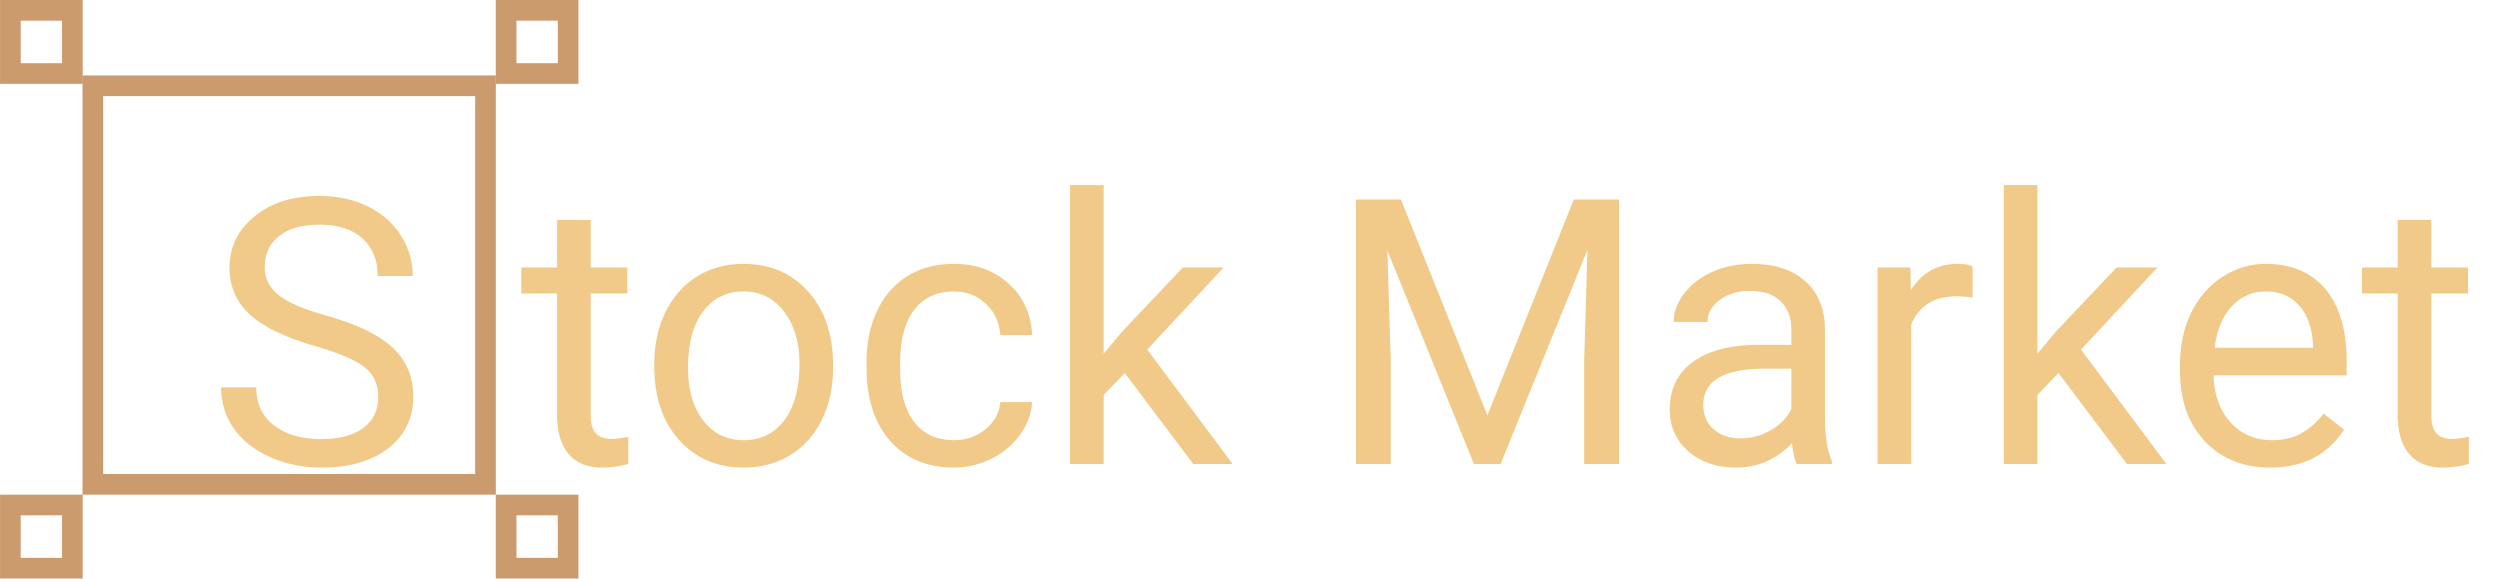 <svg width="121" height="28" viewBox="0 0 121 28" fill="none" xmlns="http://www.w3.org/2000/svg">
<path d="M15.256 16.752C13.809 16.336 12.754 15.826 12.092 15.223C11.435 14.613 11.107 13.863 11.107 12.973C11.107 11.965 11.509 11.133 12.312 10.477C13.12 9.814 14.169 9.483 15.458 9.483C16.337 9.483 17.119 9.653 17.805 9.993C18.496 10.333 19.029 10.802 19.404 11.399C19.785 11.997 19.976 12.65 19.976 13.359H18.279C18.279 12.586 18.033 11.979 17.541 11.54C17.049 11.095 16.355 10.872 15.458 10.872C14.626 10.872 13.976 11.057 13.507 11.426C13.044 11.789 12.812 12.296 12.812 12.946C12.812 13.468 13.032 13.91 13.472 14.273C13.917 14.631 14.67 14.959 15.73 15.258C16.797 15.557 17.629 15.888 18.227 16.251C18.83 16.608 19.275 17.027 19.562 17.508C19.855 17.988 20.002 18.554 20.002 19.204C20.002 20.241 19.598 21.073 18.789 21.7C17.98 22.321 16.899 22.632 15.546 22.632C14.667 22.632 13.847 22.465 13.085 22.131C12.323 21.791 11.734 21.328 11.318 20.742C10.908 20.156 10.703 19.491 10.703 18.747H12.399C12.399 19.52 12.684 20.133 13.252 20.584C13.826 21.029 14.591 21.252 15.546 21.252C16.436 21.252 17.119 21.07 17.594 20.707C18.068 20.344 18.306 19.849 18.306 19.222C18.306 18.595 18.086 18.111 17.646 17.771C17.207 17.426 16.41 17.086 15.256 16.752ZM28.589 10.644V12.946H30.364V14.203H28.589V20.101C28.589 20.481 28.668 20.769 28.826 20.962C28.984 21.149 29.254 21.243 29.635 21.243C29.822 21.243 30.08 21.208 30.408 21.138V22.456C29.98 22.573 29.564 22.632 29.16 22.632C28.434 22.632 27.886 22.412 27.517 21.973C27.148 21.533 26.963 20.909 26.963 20.101V14.203H25.231V12.946H26.963V10.644H28.589ZM31.665 17.613C31.665 16.682 31.847 15.844 32.21 15.1C32.579 14.355 33.089 13.781 33.739 13.377C34.395 12.973 35.143 12.771 35.98 12.771C37.275 12.771 38.321 13.219 39.118 14.115C39.921 15.012 40.322 16.204 40.322 17.692V17.807C40.322 18.732 40.144 19.564 39.786 20.303C39.435 21.035 38.928 21.606 38.266 22.017C37.609 22.427 36.853 22.632 35.998 22.632C34.709 22.632 33.663 22.184 32.86 21.287C32.063 20.391 31.665 19.204 31.665 17.727V17.613ZM33.3 17.807C33.3 18.861 33.543 19.708 34.029 20.347C34.522 20.985 35.178 21.305 35.998 21.305C36.824 21.305 37.48 20.982 37.967 20.338C38.453 19.688 38.696 18.779 38.696 17.613C38.696 16.57 38.447 15.727 37.949 15.082C37.457 14.432 36.801 14.106 35.98 14.106C35.178 14.106 34.53 14.426 34.038 15.065C33.546 15.703 33.3 16.617 33.3 17.807ZM46.176 21.305C46.756 21.305 47.263 21.129 47.696 20.777C48.13 20.426 48.37 19.986 48.417 19.459H49.955C49.926 20.004 49.738 20.523 49.393 21.015C49.047 21.507 48.584 21.899 48.004 22.192C47.43 22.485 46.82 22.632 46.176 22.632C44.881 22.632 43.85 22.201 43.082 21.34C42.32 20.473 41.94 19.289 41.94 17.789V17.517C41.94 16.591 42.109 15.768 42.449 15.047C42.789 14.326 43.275 13.767 43.908 13.368C44.547 12.97 45.3 12.771 46.167 12.771C47.233 12.771 48.118 13.09 48.821 13.729C49.53 14.367 49.908 15.196 49.955 16.216H48.417C48.37 15.601 48.136 15.097 47.714 14.704C47.298 14.306 46.782 14.106 46.167 14.106C45.341 14.106 44.699 14.405 44.242 15.003C43.791 15.595 43.565 16.453 43.565 17.578V17.886C43.565 18.981 43.791 19.825 44.242 20.417C44.693 21.009 45.338 21.305 46.176 21.305ZM54.438 18.053L53.418 19.116V22.456H51.792V8.956H53.418V17.121L54.288 16.075L57.25 12.946H59.227L55.527 16.919L59.658 22.456H57.751L54.438 18.053ZM67.806 9.659L71.989 20.101L76.173 9.659H78.361V22.456H76.674V17.473L76.832 12.094L72.631 22.456H71.339L67.147 12.12L67.314 17.473V22.456H65.626V9.659H67.806ZM86.957 22.456C86.863 22.269 86.787 21.935 86.728 21.454C85.973 22.239 85.07 22.632 84.022 22.632C83.084 22.632 82.314 22.368 81.71 21.841C81.112 21.308 80.814 20.634 80.814 19.819C80.814 18.829 81.189 18.061 81.939 17.517C82.694 16.966 83.755 16.69 85.12 16.69H86.702V15.943C86.702 15.375 86.532 14.924 86.192 14.59C85.853 14.25 85.352 14.08 84.689 14.08C84.109 14.08 83.623 14.227 83.231 14.52C82.838 14.812 82.642 15.167 82.642 15.583H81.007C81.007 15.108 81.174 14.651 81.508 14.212C81.848 13.767 82.305 13.415 82.879 13.157C83.459 12.899 84.095 12.771 84.786 12.771C85.882 12.771 86.74 13.046 87.361 13.597C87.982 14.142 88.305 14.895 88.328 15.855V20.232C88.328 21.105 88.439 21.8 88.662 22.315V22.456H86.957ZM84.259 21.217C84.769 21.217 85.252 21.085 85.709 20.821C86.166 20.558 86.497 20.215 86.702 19.793V17.842H85.428C83.436 17.842 82.439 18.425 82.439 19.591C82.439 20.101 82.609 20.499 82.949 20.786C83.289 21.073 83.726 21.217 84.259 21.217ZM95.474 14.405C95.228 14.364 94.961 14.344 94.674 14.344C93.607 14.344 92.884 14.798 92.503 15.706V22.456H90.877V12.946H92.459L92.485 14.045C93.019 13.195 93.774 12.771 94.753 12.771C95.069 12.771 95.31 12.812 95.474 12.894V14.405ZM99.631 18.053L98.611 19.116V22.456H96.985V8.956H98.611V17.121L99.481 16.075L102.443 12.946H104.421L100.721 16.919L104.852 22.456H102.944L99.631 18.053ZM109.87 22.632C108.581 22.632 107.532 22.21 106.724 21.366C105.915 20.517 105.511 19.383 105.511 17.965V17.666C105.511 16.723 105.689 15.882 106.047 15.144C106.41 14.399 106.914 13.819 107.559 13.403C108.209 12.981 108.912 12.771 109.668 12.771C110.904 12.771 111.865 13.178 112.551 13.992C113.236 14.807 113.579 15.973 113.579 17.49V18.167H107.137C107.16 19.105 107.433 19.863 107.954 20.443C108.481 21.018 109.149 21.305 109.958 21.305C110.532 21.305 111.019 21.188 111.417 20.953C111.815 20.719 112.164 20.408 112.463 20.021L113.456 20.795C112.659 22.02 111.464 22.632 109.87 22.632ZM109.668 14.106C109.012 14.106 108.461 14.347 108.016 14.827C107.57 15.302 107.295 15.97 107.189 16.831H111.953V16.708C111.906 15.882 111.684 15.243 111.285 14.792C110.887 14.335 110.348 14.106 109.668 14.106ZM117.675 10.644V12.946H119.45V14.203H117.675V20.101C117.675 20.481 117.754 20.769 117.912 20.962C118.07 21.149 118.34 21.243 118.721 21.243C118.908 21.243 119.166 21.208 119.494 21.138V22.456C119.066 22.573 118.65 22.632 118.246 22.632C117.52 22.632 116.972 22.412 116.603 21.973C116.233 21.533 116.049 20.909 116.049 20.101V14.203H114.317V12.946H116.049V10.644H117.675Z" fill="#F1CA89"/>
<rect x="4.494" y="4.152" width="19.004" height="19.29" stroke="#CC9B6D"/>
<rect x="24.496" y="0.5" width="3.001" height="3.058" stroke="#CC9B6D"/>
<rect x="24.496" y="24.442" width="3.001" height="3.058" stroke="#CC9B6D"/>
<rect x="0.502" y="24.442" width="3.001" height="3.058" stroke="#CC9B6D"/>
<rect x="0.502" y="0.5" width="3.001" height="3.058" stroke="#CC9B6D"/>
</svg>
